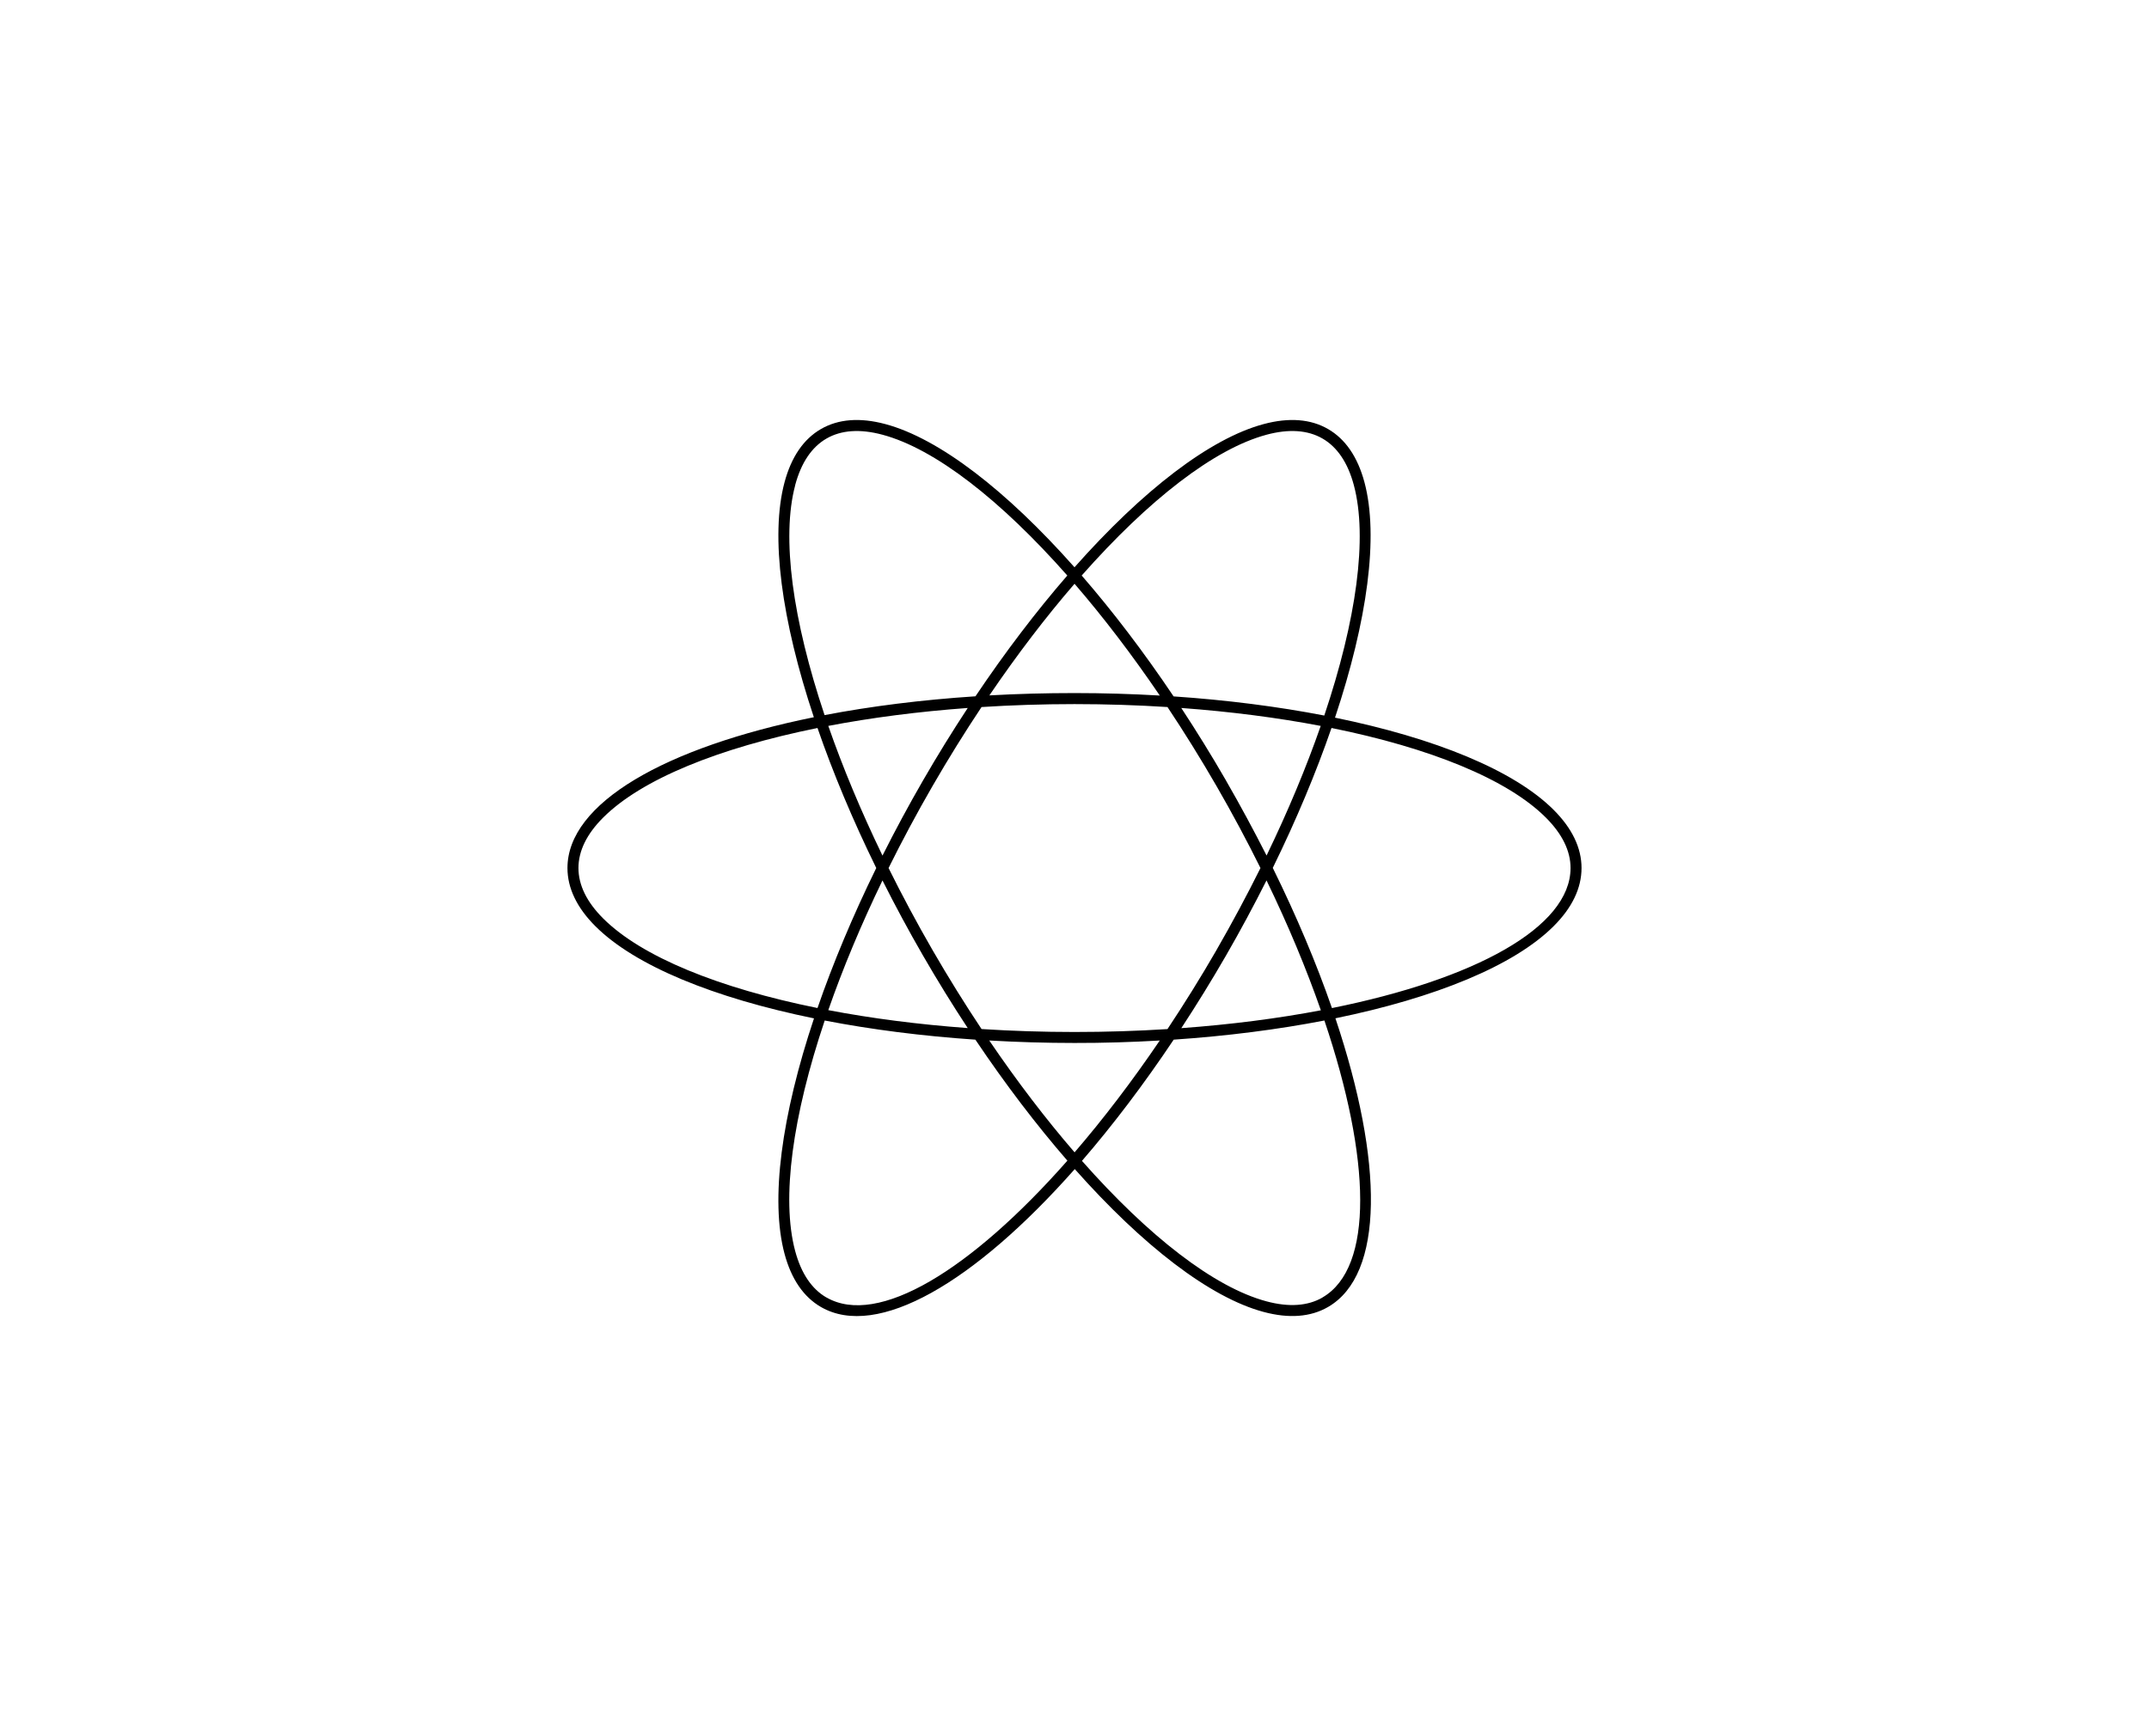<?xml version="1.0" encoding="UTF-8"?>
<!DOCTYPE svg  PUBLIC '-//W3C//DTD SVG 1.1//EN'  'http://www.w3.org/Graphics/SVG/1.1/DTD/svg11.dtd'>
<svg width="385.93px" height="311.85px" enable-background="new 0 0 385.926 311.852" version="1.1" viewBox="0 0 385.926 311.852" xml:space="preserve" xmlns="http://www.w3.org/2000/svg">
<path d="m284.02 155.92c0-3.609-1.686-7.124-5.01-10.448-7.1-7.1-21.258-12.88-39.264-16.562 5.814-17.434 7.889-32.586 5.289-42.285-1.217-4.541-3.418-7.758-6.543-9.563-3.126-1.804-7.014-2.103-11.554-0.886-9.699 2.599-21.784 11.971-33.975 25.723-12.191-13.751-24.276-23.124-33.976-25.723-4.541-1.217-8.428-0.918-11.553 0.886-3.125 1.805-5.327 5.022-6.544 9.563-2.595 9.684-0.532 24.805 5.262 42.206-26.691 5.419-44.247 15.416-44.247 27.088 0 3.609 1.686 7.125 5.01 10.449 7.1 7.1 21.259 12.879 39.264 16.561-5.814 17.434-7.888 32.586-5.29 42.285 1.217 4.541 3.418 7.758 6.544 9.562 10.109 5.836 27.542-4.374 45.58-24.777 12.174 13.72 24.238 23.068 33.923 25.663 4.541 1.217 8.429 0.919 11.554-0.886 10.108-5.836 9.983-26.039 1.332-51.862 17.969-3.683 32.097-9.456 39.187-16.546 3.32-3.31 5.01-6.83 5.01-10.44zm-56.57-77.833c4.017-1.076 7.399-0.845 10.055 0.688 2.654 1.533 4.547 4.346 5.623 8.362 2.525 9.428 0.449 24.262-5.307 41.393-8.345-1.613-17.461-2.786-27.059-3.437-5.362-7.986-10.937-15.295-16.506-21.714 11.97-13.551 23.78-22.766 33.21-25.293zm-8.98 92.563c-2.855 4.945-5.807 9.685-8.809 14.203-5.41 0.341-10.99 0.521-16.694 0.521-5.684 0-11.265-0.184-16.697-0.529-3.016-4.532-5.965-9.274-8.807-14.195-2.842-4.922-5.473-9.848-7.891-14.725 2.418-4.877 5.049-9.803 7.891-14.724 2.841-4.921 5.791-9.663 8.807-14.196 5.433-0.345 11.014-0.528 16.697-0.528 5.682 0 11.264 0.184 16.696 0.528 3.016 4.533 5.965 9.275 8.807 14.196 2.854 4.943 5.48 9.865 7.893 14.722-2.43 4.88-5.06 9.8-7.9 14.73zm8.98-12.5c3.904 8.064 7.17 15.913 9.758 23.327-7.707 1.464-16.137 2.557-25.062 3.206 2.728-4.165 5.414-8.513 8.03-13.046 2.6-4.51 5.02-9.02 7.27-13.49zm-19.17 28.75c-5.025 7.404-10.183 14.149-15.304 20.092-5.154-5.971-10.32-12.73-15.323-20.092 4.999 0.29 10.114 0.445 15.312 0.445 5.19 0.01 10.31-0.15 15.31-0.44zm-34.49-2.23c-8.869-0.65-17.3-1.744-25.043-3.221 2.592-7.445 5.861-15.293 9.732-23.299 2.249 4.475 4.671 8.982 7.27 13.482s5.29 8.86 8.04 13.04zm-15.31-30.98c-3.871-8.006-7.141-15.854-9.732-23.298 7.743-1.478 16.173-2.57 25.042-3.221-2.751 4.185-5.442 8.537-8.04 13.037-2.6 4.5-5.02 9.01-7.27 13.48zm19.19-28.77c4.994-7.348 10.152-14.096 15.299-20.058 5.15 5.967 10.312 12.722 15.311 20.077-4.999-0.29-10.114-0.445-15.311-0.445-5.23 0-10.34 0.14-15.3 0.42zm42.51 15.29c-2.598-4.5-5.289-8.853-8.04-13.037 8.869 0.651 17.3 1.744 25.042 3.221-2.59 7.439-5.856 15.282-9.725 23.283-2.25-4.43-4.67-8.93-7.28-13.46zm-77.38-53.072c1.076-4.016 2.968-6.83 5.623-8.362 2.655-1.533 6.037-1.765 10.054-0.688 9.427 2.526 21.236 11.742 33.194 25.292-5.564 6.414-11.135 13.716-16.492 21.694-9.707 0.639-18.819 1.792-27.099 3.379-5.73-17.09-7.79-31.898-5.27-41.312zm-34.49 77.832c-2.94-2.939-4.431-5.984-4.431-9.051 0-3.065 1.491-6.111 4.431-9.051 6.901-6.901 20.787-12.52 38.5-16.1 2.775 8.032 6.318 16.514 10.552 25.151-4.234 8.637-7.777 17.119-10.553 25.151-17.71-3.58-31.59-9.2-38.5-16.1zm40.11 68.1c-2.655-1.533-4.547-4.348-5.623-8.363-2.526-9.428-0.449-24.262 5.307-41.393 8.344 1.613 17.461 2.786 27.059 3.438 5.368 7.994 10.949 15.311 16.523 21.736-17.33 19.67-34.04 29.9-43.27 24.57zm89.08 0c-2.656 1.532-6.038 1.764-10.055 0.688-9.414-2.522-21.203-11.715-33.143-25.234 5.514-6.377 11.068-13.686 16.475-21.773 9.602-0.652 18.721-1.826 27.066-3.441 8.38 24.84 8.88 44.42-0.35 49.75zm1.7-51.99c-2.767-7.973-6.321-16.446-10.627-25.182 4.23-8.631 7.771-17.106 10.544-25.133 17.713 3.58 31.598 9.199 38.499 16.1 2.94 2.94 4.431 5.985 4.431 9.051 0 10.65-17.17 19.99-42.84 25.16z"/>
</svg>
